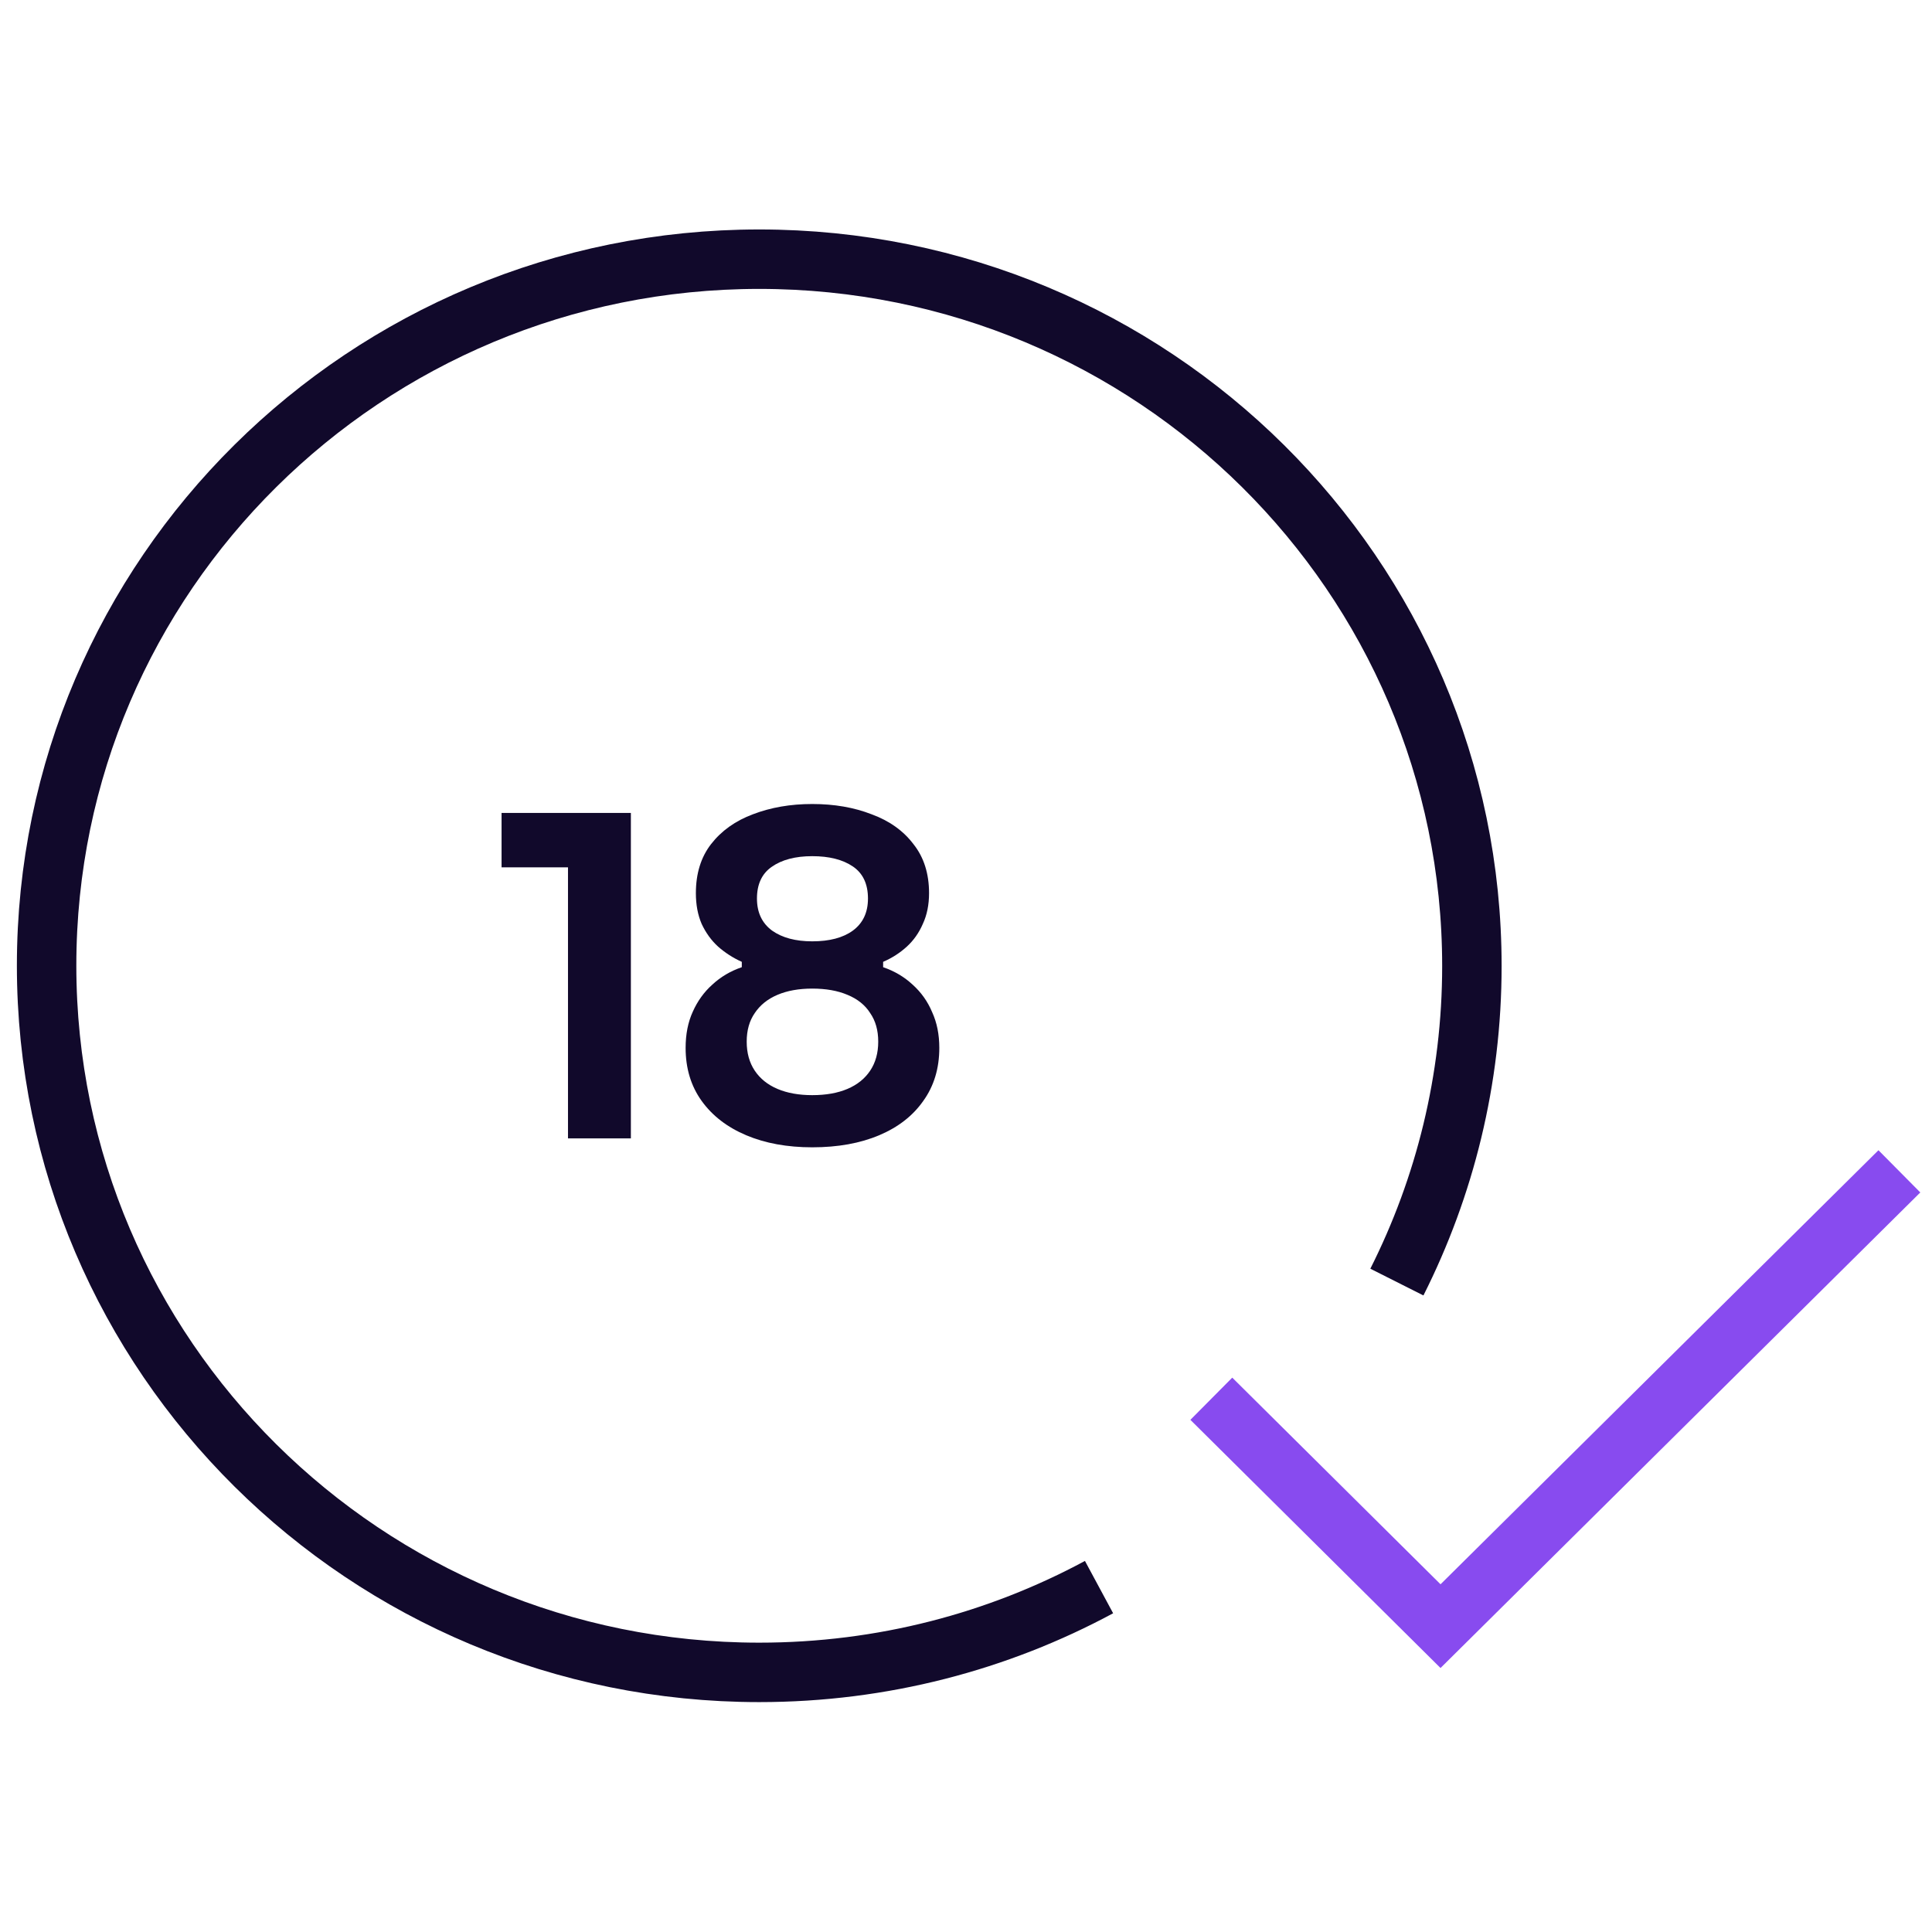 <svg width="130" height="130" viewBox="0 0 130 130" fill="none" xmlns="http://www.w3.org/2000/svg">
<path d="M73.952 106.793C67.167 110.447 59.384 112.531 51.088 112.531C24.603 112.531 3.136 91.235 3.136 64.971C3.136 38.708 24.603 17.44 51.088 17.44C77.572 17.44 99.04 38.736 99.04 65C99.04 72.651 97.215 79.873 93.993 86.268" stroke="#11092B" stroke-width="4" stroke-miterlimit="10"/>
<path d="M127.805 78.817L96.93 109.42L81.507 94.118" stroke="#884BEF" stroke-width="4" stroke-miterlimit="10"/>
<path d="M38.219 76.6V57.34L39.539 58.36H33.749V54.7H42.45V76.6H38.219ZM54.654 77.2C52.974 77.2 51.494 76.93 50.214 76.39C48.934 75.85 47.934 75.08 47.214 74.08C46.494 73.08 46.134 71.89 46.134 70.51C46.134 69.59 46.294 68.78 46.614 68.08C46.934 67.36 47.374 66.75 47.934 66.25C48.494 65.73 49.154 65.34 49.914 65.08V64.72C49.334 64.46 48.804 64.12 48.324 63.7C47.864 63.28 47.494 62.77 47.214 62.17C46.954 61.57 46.824 60.88 46.824 60.1C46.824 58.78 47.164 57.68 47.844 56.8C48.544 55.9 49.484 55.23 50.664 54.79C51.864 54.33 53.194 54.1 54.654 54.1C56.134 54.1 57.464 54.33 58.644 54.79C59.844 55.23 60.784 55.9 61.464 56.8C62.164 57.68 62.514 58.78 62.514 60.1C62.514 60.88 62.374 61.57 62.094 62.17C61.834 62.77 61.474 63.28 61.014 63.7C60.554 64.12 60.024 64.46 59.424 64.72V65.08C60.184 65.34 60.844 65.73 61.404 66.25C61.984 66.77 62.424 67.39 62.724 68.11C63.044 68.81 63.204 69.61 63.204 70.51C63.204 71.89 62.844 73.08 62.124 74.08C61.424 75.08 60.434 75.85 59.154 76.39C57.874 76.93 56.374 77.2 54.654 77.2ZM54.654 73.69C55.574 73.69 56.364 73.55 57.024 73.27C57.684 72.99 58.194 72.58 58.554 72.04C58.914 71.5 59.094 70.85 59.094 70.09C59.094 69.33 58.914 68.69 58.554 68.17C58.214 67.63 57.704 67.22 57.024 66.94C56.364 66.66 55.574 66.52 54.654 66.52C53.754 66.52 52.974 66.66 52.314 66.94C51.654 67.22 51.144 67.63 50.784 68.17C50.424 68.69 50.244 69.33 50.244 70.09C50.244 70.85 50.424 71.5 50.784 72.04C51.144 72.58 51.654 72.99 52.314 73.27C52.974 73.55 53.754 73.69 54.654 73.69ZM54.654 63.34C55.814 63.34 56.724 63.1 57.384 62.62C58.064 62.12 58.404 61.4 58.404 60.46C58.404 59.48 58.064 58.76 57.384 58.3C56.704 57.84 55.794 57.61 54.654 57.61C53.514 57.61 52.604 57.85 51.924 58.33C51.264 58.79 50.934 59.5 50.934 60.46C50.934 61.4 51.274 62.12 51.954 62.62C52.634 63.1 53.534 63.34 54.654 63.34Z" fill="#11092B"/>
</svg>
